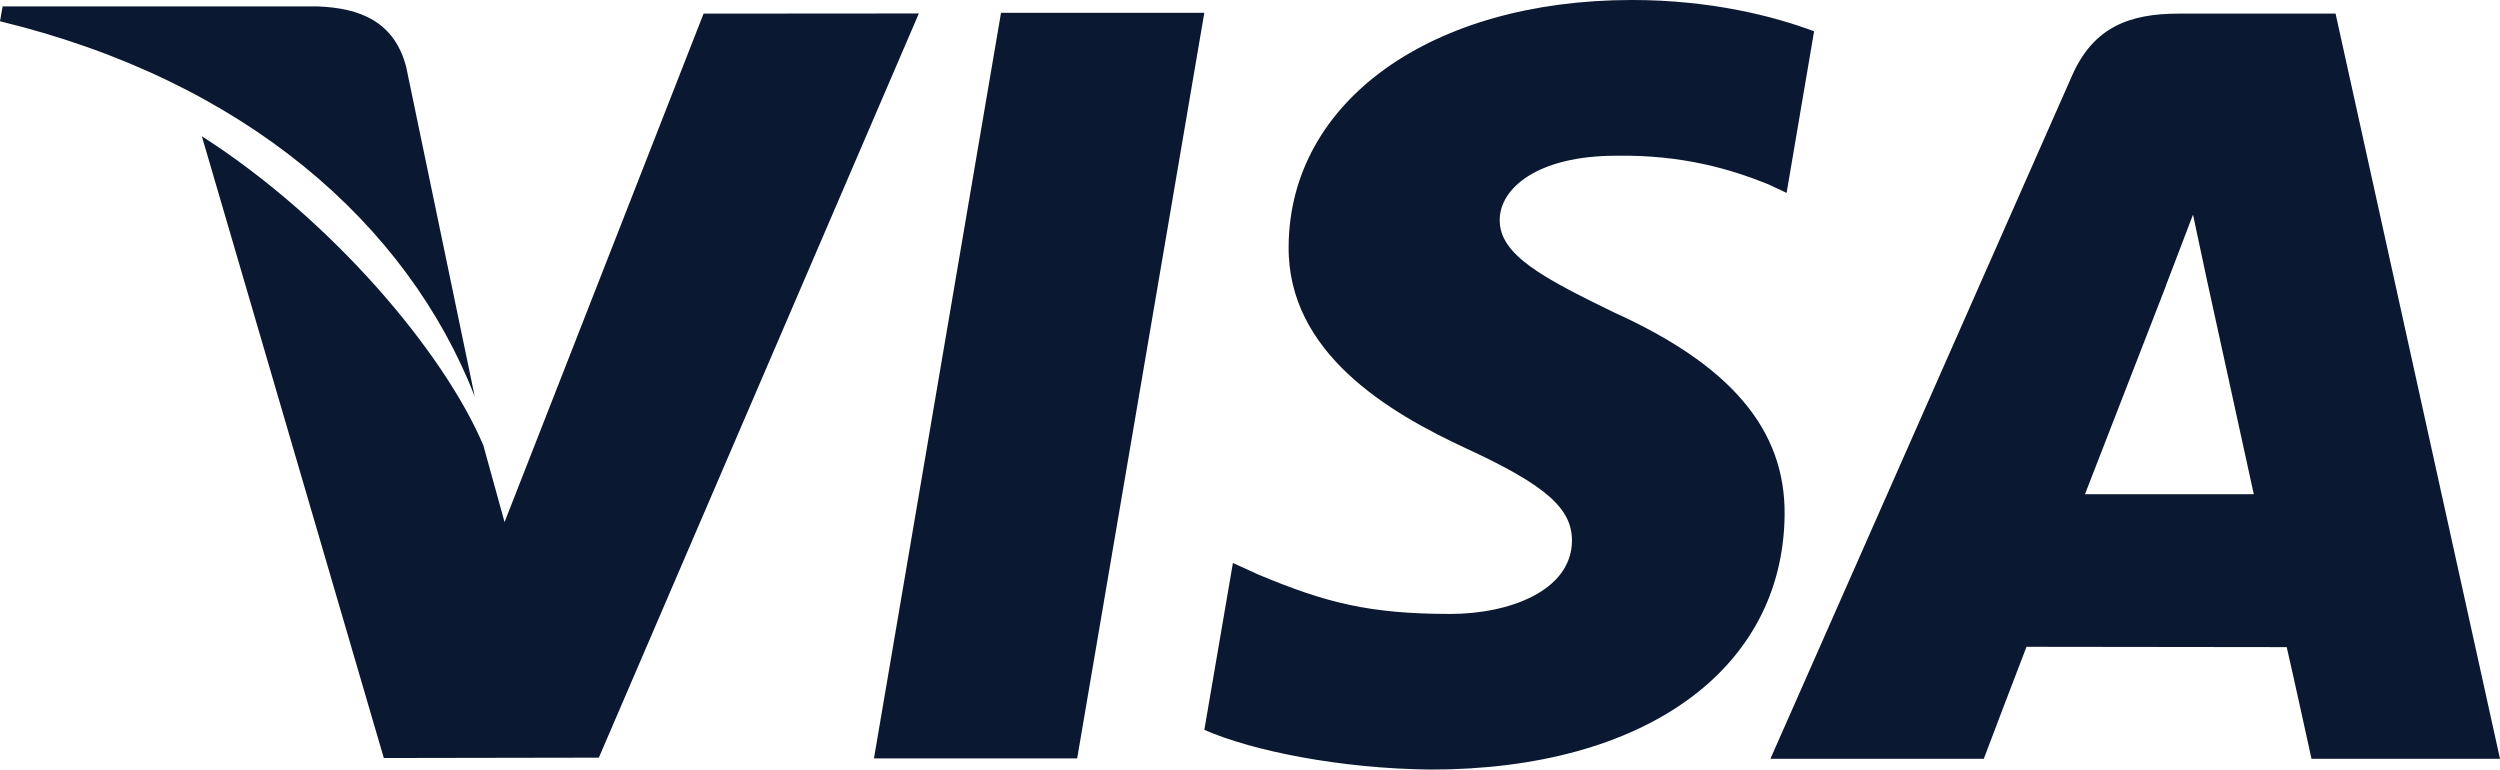 <svg xmlns="http://www.w3.org/2000/svg" xmlns:xlink="http://www.w3.org/1999/xlink" xmlns:svgjs="http://svgjs.com/svgjs" id="SvgjsSvg1001" version="1.1" viewBox="0 99.67 288 88.66"><defs id="SvgjsDefs1002"/><g id="SvgjsG1008" transform="matrix(1,0,0,1,0,0)"><svg xmlns="http://www.w3.org/2000/svg" enable-background="new 0 0 47.834 47.834" viewBox="0 0 47.834 47.834" width="288" height="288"><polygon points="19.153 16.799 16.722 31.065 20.61 31.065 23.043 16.799" fill="#0a1931" class="color000 svgShape"/><path d="M13.462,16.815l-3.808,9.729l-0.406-1.469c-0.751-1.77-2.883-4.312-5.386-5.914l3.482,11.897l4.114-0.007l6.123-14.239    L13.462,16.815z" fill="#0a1931" class="color000 svgShape"/><path d="M7.772 17.836c-.226-.869-.881-1.128-1.694-1.159H.05L0 16.961c4.691 1.138 7.795 3.88 9.083 7.177L7.772 17.836zM30.923 19.534c1.272-.02 2.194.258 2.91.546l.351.165.526-3.092c-.77-.289-1.977-.599-3.483-.599-3.842 0-6.55 1.935-6.571 4.708-.025 2.049 1.929 3.193 3.405 3.876 1.515.7 2.023 1.145 2.016 1.77-.012.955-1.208 1.393-2.325 1.393-1.557 0-2.384-.215-3.661-.747l-.501-.228-.547 3.193c.91.399 2.589.742 4.332.76 4.087 0 6.743-1.912 6.771-4.875.017-1.621-1.02-2.858-3.267-3.873-1.36-.662-2.192-1.102-2.184-1.77C28.695 20.168 29.401 19.534 30.923 19.534zM44.688 16.815h-3.004c-.933 0-1.627.254-2.037 1.184l-5.773 13.074h4.083c0 0 .666-1.758.817-2.143.447 0 4.414.006 4.979.006.116.498.474 2.137.474 2.137h3.607L44.688 16.815zM39.893 26.01c.32-.819 1.549-3.987 1.549-3.987-.021.039.317-.825.518-1.362l.262 1.23c0 0 .745 3.406.901 4.119H39.893z" fill="#0a1931" class="color000 svgShape"/></svg></g></svg>